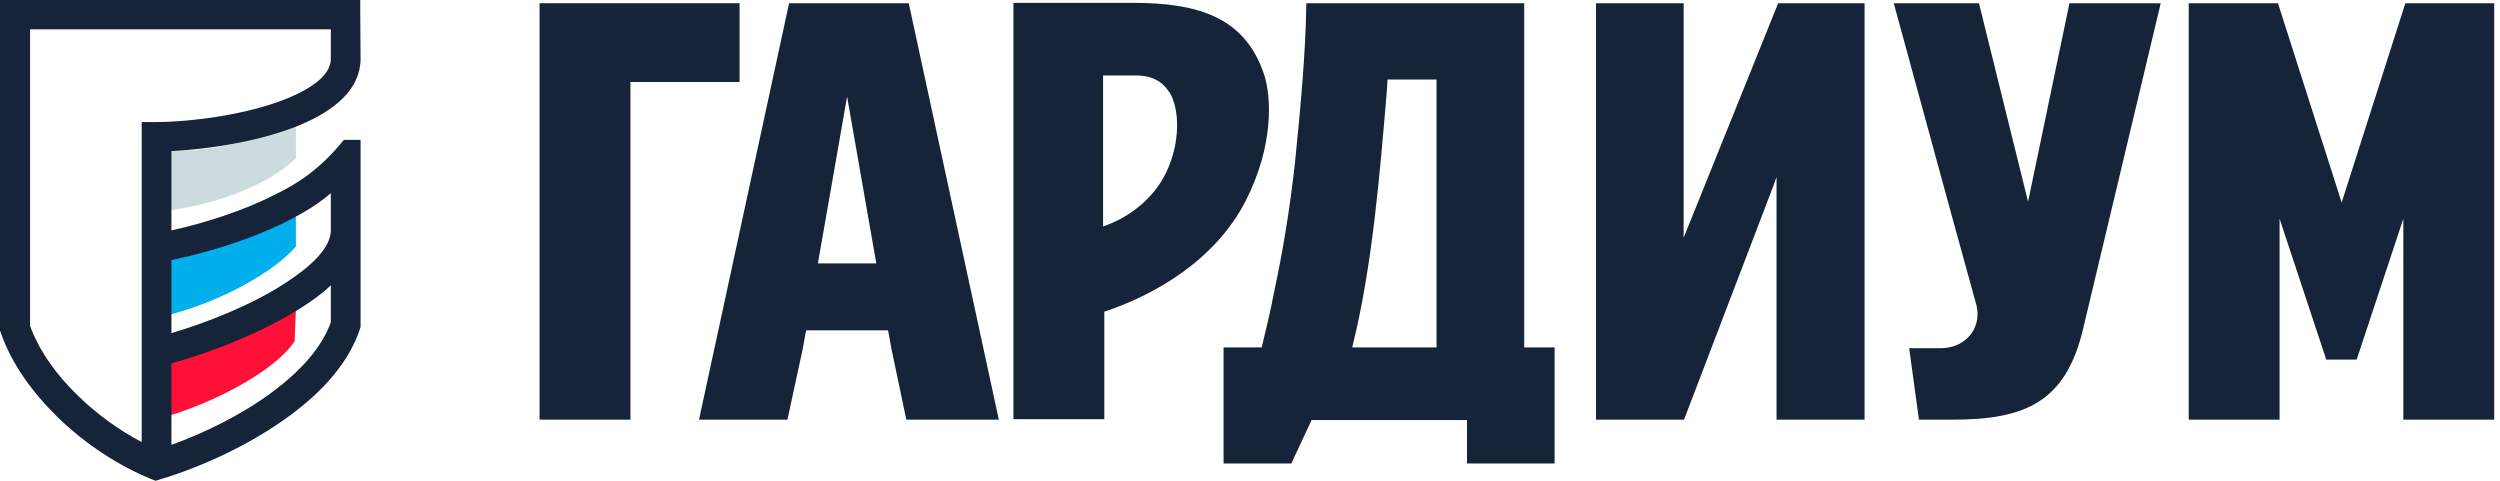 <svg width="208" height="40" viewBox="0 0 208 40" fill="none" xmlns="http://www.w3.org/2000/svg">
<path fill-rule="evenodd" clip-rule="evenodd" d="M24.617 10.322C22.417 11.396 17.075 12.811 14.142 12.47V17.5C18.463 16.872 22.522 15.247 24.617 13.151V10.322Z" fill="#CCDBDE"/>
<path fill-rule="evenodd" clip-rule="evenodd" d="M24.617 17.788C22.417 19.125 17.075 21.142 14.142 21.142V26.172C18.463 25.045 22.81 22.609 24.617 20.513V17.762V17.788Z" fill="#00AFEC"/>
<path fill-rule="evenodd" clip-rule="evenodd" d="M24.617 25.831C22.417 27.063 17.075 28.818 14.142 28.661V34.555C17.363 33.612 22.705 31.071 24.512 28.399L24.617 25.831Z" fill="#FF1037"/>
<path fill-rule="evenodd" clip-rule="evenodd" d="M30 11.74V19.169C30 19.195 30 19.247 30 19.273V27.013V27.195L29.947 27.377C29.026 30.156 26.842 32.571 24.158 34.545C20.79 37.039 16.658 38.883 13.368 39.87L12.947 40L12.553 39.844C9.868 38.753 7.079 36.935 4.789 34.701C2.684 32.649 0.947 30.234 0.079 27.714L0 27.506V27.325V1.221V0H1.237H28.737H29.974V1.221L30 4.883C30 7.403 27.868 9.195 24.921 10.416C21.71 11.74 17.447 12.416 14.263 12.571V19.169C16.868 18.597 20.158 17.584 22.842 16.208C24.816 15.273 26.737 13.974 28.605 11.636H30C30 11.662 30 11.714 30 11.74ZM14.263 21.636V27.714C17.184 26.857 20.947 25.377 23.763 23.532C25.895 22.156 27.474 20.649 27.526 19.221V17.61V16.078C26.816 16.675 26 17.247 25.079 17.766C21.842 19.636 17.474 20.987 14.263 21.636ZM14.263 30.26V37.013C17 36.026 20.105 34.52 22.684 32.597C24.921 30.935 26.763 28.961 27.526 26.805V23.74C26.842 24.39 26.026 24.987 25.132 25.558C21.868 27.662 17.474 29.351 14.263 30.234V30.26ZM6.526 32.961C8.105 34.493 9.947 35.818 11.79 36.779V11.377V10.156H13.026C16.026 10.13 20.658 9.532 23.974 8.156C26.026 7.299 27.526 6.208 27.526 4.883V2.442H2.5V27.117C3.263 29.195 4.711 31.221 6.526 32.961Z" fill="#152438"/>
<path fill-rule="evenodd" clip-rule="evenodd" d="M52.453 6.821V34.914H44.892V0.27H61.533V6.821H52.453Z" fill="#152438"/>
<path fill-rule="evenodd" clip-rule="evenodd" d="M103.658 16.68C101.092 21.712 95.962 24.582 91.878 25.932V34.88H84.317V0.236H94.207C99.506 0.236 103.556 1.317 105.177 6.213C105.784 8.07 105.987 12.088 103.658 16.68ZM97.278 7.665C96.704 6.753 95.827 6.314 94.679 6.28H91.776V18.841C94.139 18.031 96.063 16.377 97.042 14.317C98.189 11.919 98.189 9.083 97.278 7.631V7.665Z" fill="#152438"/>
<path fill-rule="evenodd" clip-rule="evenodd" d="M173.292 27.452C171.84 33.462 168.465 34.914 162.49 34.914H159.655L158.845 28.971H161.444C163.638 28.971 165.056 27.148 164.347 25.055L162.355 17.828L157.562 0.27H164.651L168.735 16.782L172.178 0.27H179.772L173.292 27.452Z" fill="#152438"/>
<path fill-rule="evenodd" clip-rule="evenodd" d="M119.522 6.618H115.438L115.404 7.327C114.83 14.182 114.189 22.218 112.501 28.904H119.522V6.618ZM129.378 38.561H122.053V34.948H109.126L107.438 38.561H101.801V28.904H104.974C105.312 27.418 105.717 25.899 105.987 24.379C106.763 20.8 107.337 17.187 107.742 13.54C108.181 9.117 108.619 4.727 108.687 0.27H126.813V28.904H129.344V38.561H129.378Z" fill="#152438"/>
<path fill-rule="evenodd" clip-rule="evenodd" d="M195.367 29.917H194.286H193.544L189.662 18.2V34.914H182.101V0.27H189.527L194.826 16.849L200.126 0.27H207.518V34.914H199.957V18.2L196.075 29.917H195.367Z" fill="#152438"/>
<path fill-rule="evenodd" clip-rule="evenodd" d="M155.132 34.914H147.808V14.722L147.571 15.397L140.112 34.914H132.787V0.27H140.078V19.787L140.348 19.112L147.943 0.27H155.132V34.914Z" fill="#152438"/>
<path fill-rule="evenodd" clip-rule="evenodd" d="M75.406 34.914L74.157 28.971L73.887 27.486H67.069L66.799 28.971L65.516 34.914H58.158L65.651 0.27H75.608L83.102 34.914H75.44H75.406ZM72.908 21.914L70.478 8.036L68.048 21.914H72.908Z" fill="#152438"/>
</svg>
